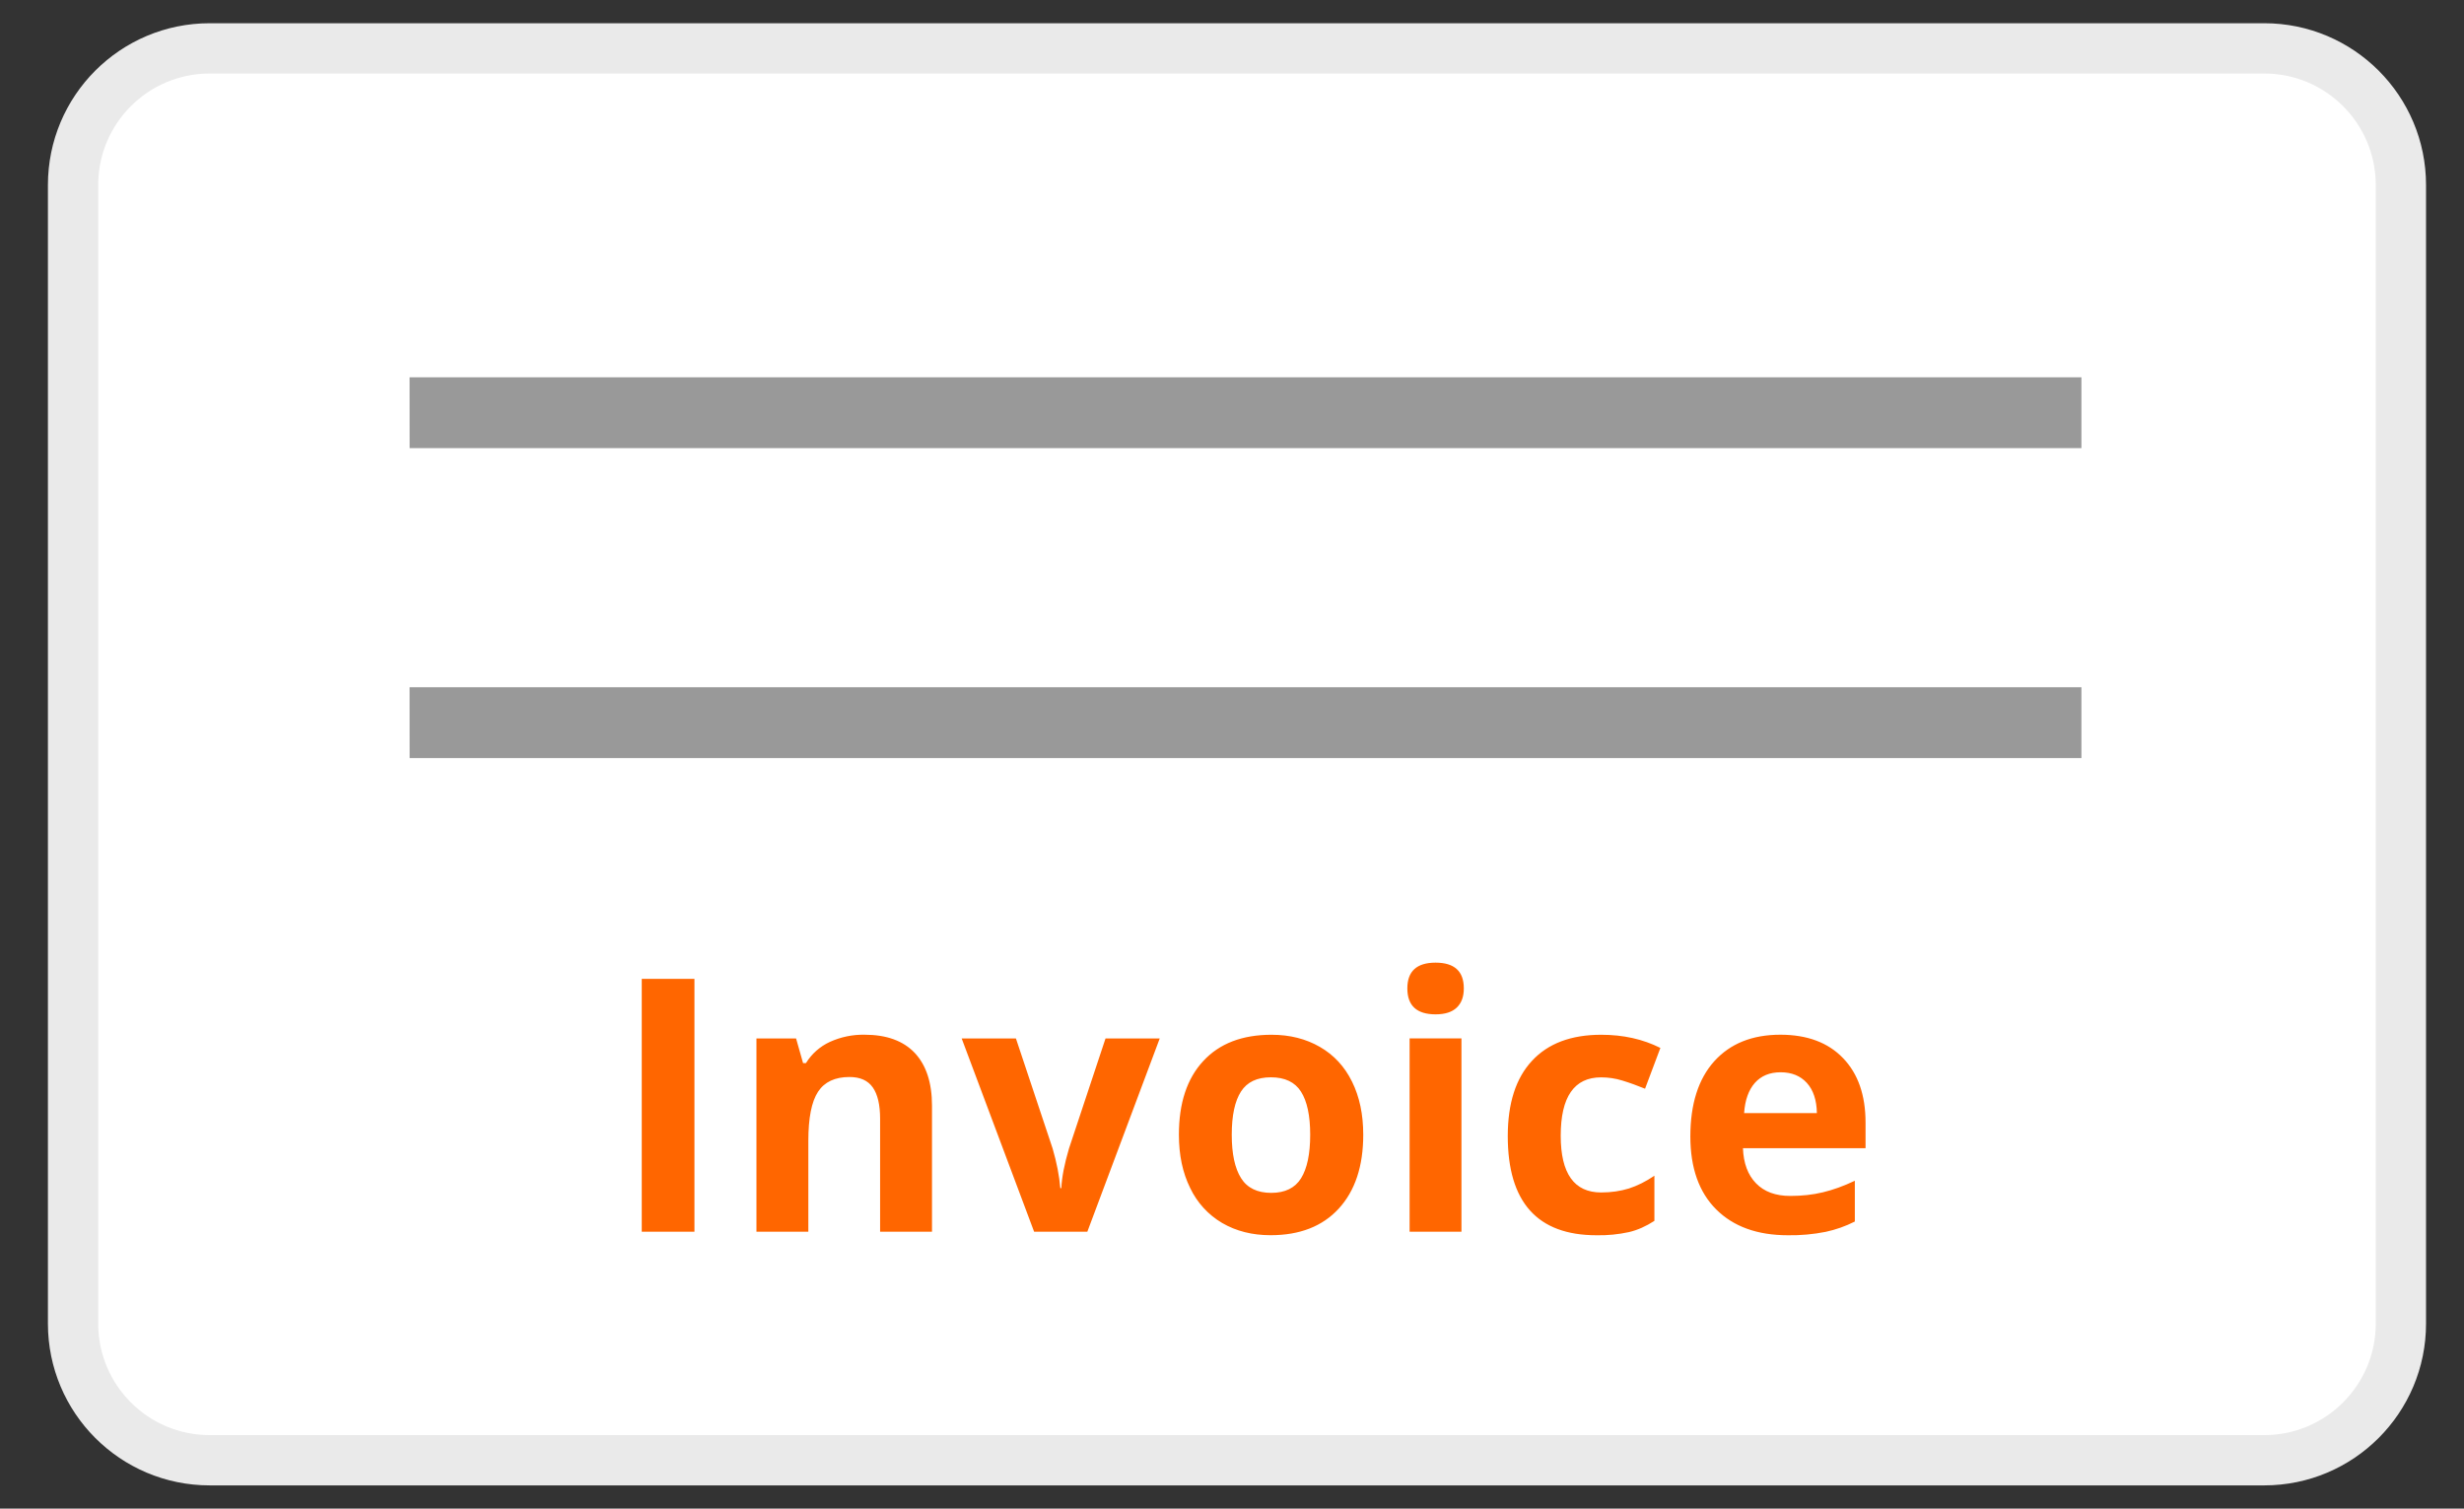 <svg width="49" height="30" fill="none" xmlns="http://www.w3.org/2000/svg">
  <rect width="100%" height="100%" fill="#333333" stroke="none"/>
  <path
    d="M45.028 0.962H4.17C2.669 0.962 1.453 2.179 1.453 3.679V26.321C1.453 27.821 2.669 29.038 4.17 29.038H45.028C46.528 29.038 47.745 27.821 47.745 26.321V3.679C47.745 2.179 46.528 0.962 45.028 0.962Z"
    fill="white" stroke="#EAEAEA" />
  <path fill-rule="evenodd" clip-rule="evenodd"
    d="M8.146 8.911H41.392V7.503H8.145L8.146 8.911ZM8.146 15.075H41.392V13.666H8.145L8.146 15.075Z"
    fill="#999999" />
  <path fill-rule="evenodd" clip-rule="evenodd"
    d="M12.762 24.494H13.81V19.466H12.762V24.494ZM18.534 24.494H17.502V22.248C17.502 21.971 17.454 21.763 17.357 21.625C17.26 21.486 17.105 21.417 16.893 21.417C16.605 21.417 16.396 21.515 16.268 21.71C16.139 21.907 16.075 22.231 16.075 22.686V24.494H15.043V20.65H15.831L15.97 21.14H16.028C16.141 20.956 16.306 20.81 16.503 20.719C16.719 20.621 16.954 20.572 17.191 20.576C17.631 20.576 17.964 20.698 18.192 20.939C18.419 21.182 18.534 21.531 18.534 21.987V24.494ZM20.565 24.494L19.124 20.65H20.203L20.933 22.84C21.014 23.117 21.065 23.38 21.086 23.627H21.106C21.116 23.407 21.168 23.145 21.258 22.84L21.985 20.65H23.063L21.623 24.494H20.565ZM24.495 22.565C24.495 22.945 24.557 23.233 24.68 23.428C24.802 23.623 25.003 23.721 25.281 23.721C25.555 23.721 25.753 23.624 25.874 23.43C25.994 23.236 26.055 22.948 26.055 22.565C26.055 22.185 25.994 21.899 25.872 21.708C25.751 21.518 25.551 21.423 25.274 21.423C24.998 21.423 24.8 21.517 24.678 21.707C24.557 21.896 24.495 22.182 24.495 22.565ZM27.11 22.565C27.11 23.191 26.947 23.681 26.623 24.034C26.299 24.387 25.847 24.563 25.266 24.563C24.904 24.563 24.583 24.482 24.306 24.321C24.028 24.158 23.806 23.915 23.668 23.624C23.518 23.321 23.444 22.969 23.444 22.564C23.444 21.936 23.605 21.448 23.928 21.1C24.25 20.751 24.703 20.577 25.287 20.577C25.65 20.577 25.97 20.658 26.247 20.818C26.525 20.978 26.738 21.207 26.887 21.509C27.036 21.81 27.11 22.161 27.11 22.565ZM28.032 24.494H29.063V20.649H28.032V24.494ZM27.987 19.655C27.987 19.314 28.174 19.143 28.548 19.143C28.923 19.143 29.11 19.314 29.11 19.655C29.11 19.818 29.065 19.945 28.97 20.036C28.877 20.126 28.736 20.171 28.549 20.171C28.174 20.171 27.987 19.999 27.987 19.655ZM31.75 24.564C30.573 24.564 29.984 23.906 29.984 22.592C29.984 21.938 30.145 21.439 30.466 21.095C30.785 20.75 31.244 20.577 31.842 20.577C32.279 20.577 32.671 20.664 33.019 20.839L32.714 21.65C32.566 21.589 32.414 21.534 32.261 21.487C32.125 21.445 31.983 21.424 31.841 21.424C31.305 21.424 31.037 21.811 31.037 22.585C31.037 23.338 31.305 23.713 31.841 23.713C32.04 23.713 32.224 23.686 32.393 23.634C32.562 23.579 32.731 23.495 32.9 23.38V24.278C32.733 24.386 32.565 24.461 32.395 24.501C32.183 24.547 31.966 24.569 31.75 24.564ZM35.411 21.323C35.192 21.323 35.022 21.394 34.897 21.535C34.773 21.676 34.702 21.876 34.684 22.135H36.131C36.127 21.876 36.06 21.676 35.932 21.535C35.804 21.394 35.63 21.323 35.411 21.323ZM35.556 24.564C34.948 24.564 34.472 24.392 34.129 24.05C33.787 23.709 33.615 23.225 33.615 22.599C33.615 21.955 33.774 21.456 34.09 21.104C34.407 20.753 34.845 20.576 35.404 20.576C35.938 20.576 36.355 20.732 36.652 21.042C36.95 21.351 37.099 21.778 37.099 22.324V22.833H34.661C34.672 23.131 34.758 23.364 34.921 23.531C35.084 23.699 35.31 23.782 35.603 23.782C35.832 23.782 36.047 23.759 36.25 23.71C36.453 23.662 36.665 23.585 36.886 23.48V24.291C36.703 24.384 36.508 24.453 36.307 24.496C36.06 24.545 35.808 24.568 35.556 24.564Z"
    fill="#FF6600" />
</svg>
